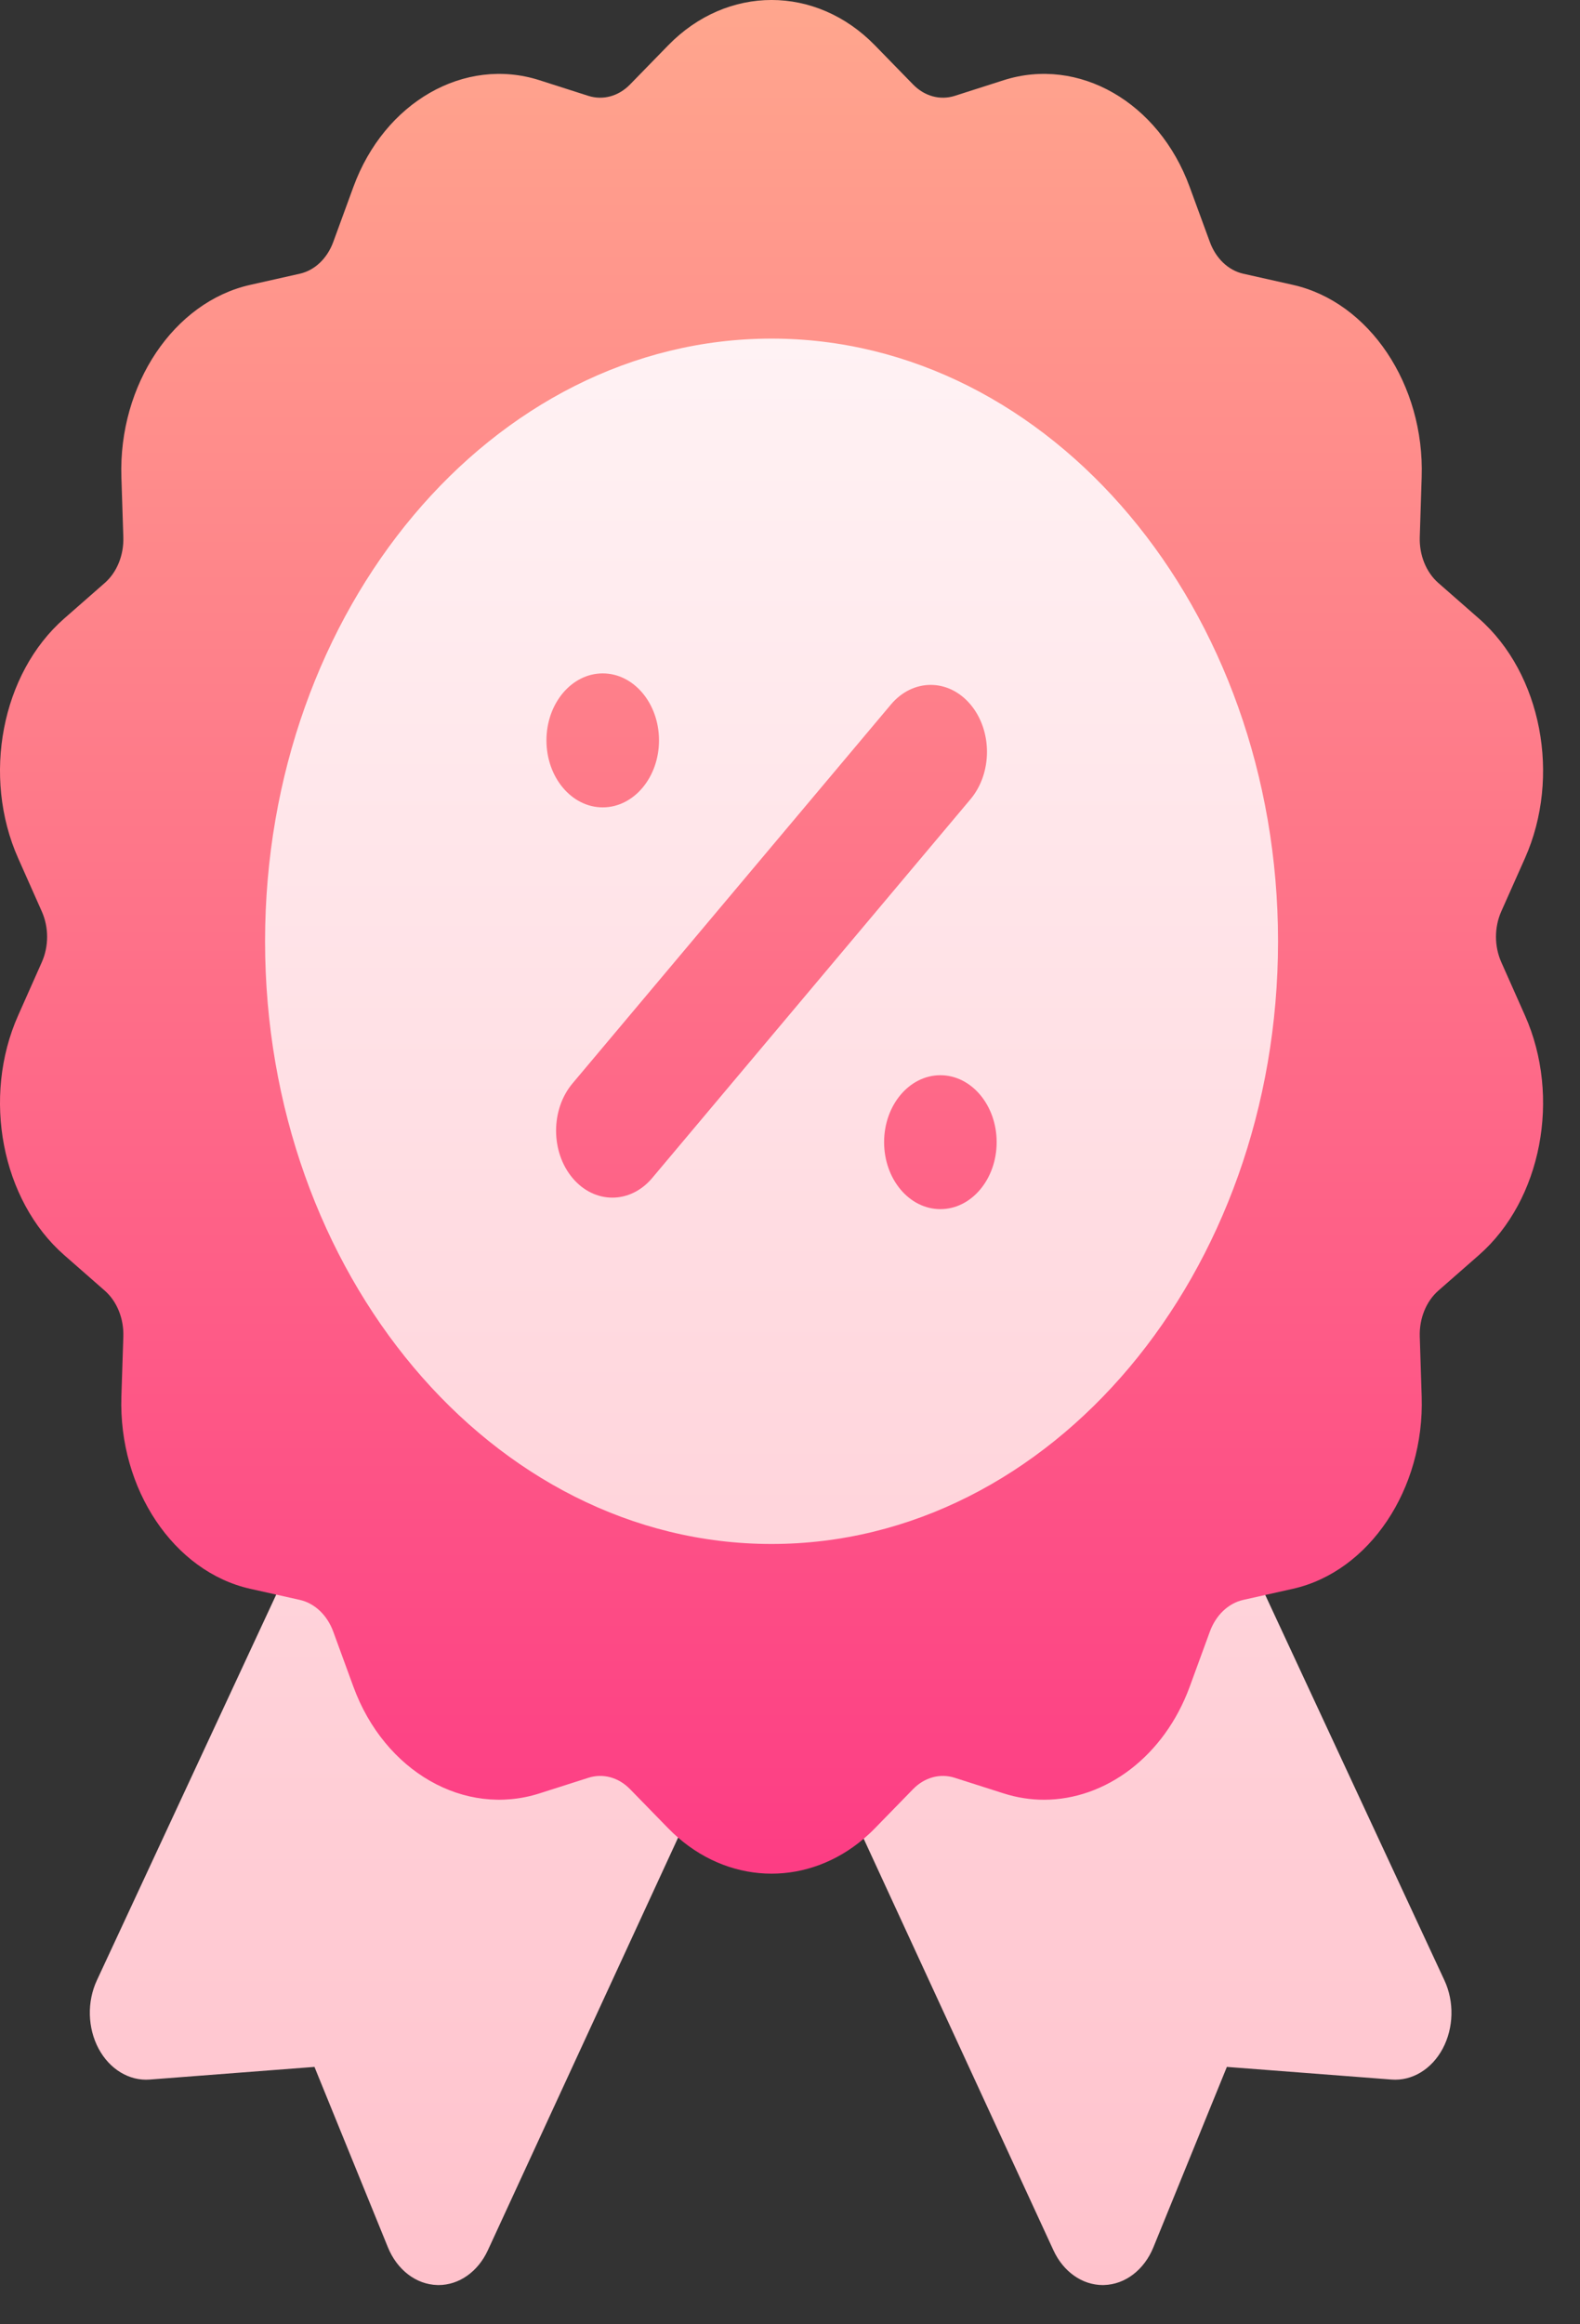 <svg width="34" height="50" viewBox="0 0 34 50" fill="none" xmlns="http://www.w3.org/2000/svg">
<rect x="0" y="0" width="34" height="50" fill="#333333" stroke="none"/>
<path d="M32.307 20.7C32.154 20.357 32.154 19.948 32.306 19.606L32.815 18.463C33.598 16.704 33.172 14.488 31.826 13.307L30.951 12.54C30.689 12.31 30.54 11.942 30.552 11.555L30.593 10.262C30.657 8.274 29.465 6.497 27.822 6.128L26.753 5.888C26.433 5.816 26.165 5.561 26.035 5.206L25.6 4.02C24.933 2.196 23.211 1.21 21.596 1.726L20.546 2.062C20.231 2.162 19.896 2.071 19.649 1.818L18.826 0.974C17.558 -0.325 15.648 -0.325 14.38 0.974L13.557 1.818C13.31 2.071 12.975 2.162 12.66 2.062L11.61 1.726C9.995 1.21 8.273 2.196 7.605 4.02L7.171 5.206C7.041 5.561 6.772 5.816 6.452 5.888L5.384 6.128C3.74 6.497 2.549 8.274 2.612 10.262L2.654 11.555C2.666 11.942 2.517 12.31 2.255 12.54L1.38 13.307C0.033 14.488 -0.392 16.704 0.391 18.463L0.899 19.606C1.052 19.948 1.052 20.357 0.899 20.7L0.391 21.843C-0.392 23.601 0.033 25.817 1.38 26.998L2.255 27.765C2.517 27.995 2.666 28.364 2.654 28.751L2.612 30.043C2.549 32.032 3.74 33.809 5.384 34.178L5.944 34.303L6.027 37.382L12.001 40.993L14.592 39.531C15.187 40.047 15.895 40.306 16.603 40.306C17.3 40.306 17.998 40.055 18.586 39.555L20.72 41.281L26.694 37.655L27.227 34.311L27.822 34.178C29.465 33.809 30.657 32.032 30.593 30.043L30.552 28.751C30.54 28.364 30.689 27.995 30.951 27.765L31.826 26.998C33.172 25.818 33.598 23.601 32.815 21.843L32.307 20.7Z" fill="url(#paint0_linear)"/>
<path d="M13.557 38.487C13.31 38.234 12.975 38.143 12.66 38.244L11.61 38.579C9.995 39.095 8.273 38.109 7.605 36.285L7.171 35.099C7.041 34.744 6.772 34.489 6.452 34.417L5.944 34.303L2.085 42.6C1.87 43.061 1.884 43.624 2.121 44.069C2.358 44.513 2.781 44.769 3.222 44.735L6.767 44.463L8.347 48.343C8.544 48.828 8.953 49.142 9.406 49.155C9.416 49.156 9.426 49.156 9.437 49.156C9.878 49.156 10.285 48.87 10.498 48.408L14.592 39.531C14.52 39.468 14.449 39.402 14.38 39.331L13.557 38.487ZM31.082 42.6L27.227 34.311L26.753 34.417C26.433 34.489 26.165 34.744 26.035 35.099L25.601 36.285C25.052 37.782 23.793 38.715 22.466 38.716C22.177 38.716 21.885 38.671 21.596 38.579L20.546 38.244C20.231 38.143 19.896 38.234 19.649 38.487L18.826 39.331C18.748 39.411 18.668 39.485 18.586 39.555L22.669 48.408C22.882 48.87 23.289 49.156 23.731 49.156C23.741 49.156 23.751 49.156 23.761 49.155C24.214 49.142 24.623 48.828 24.82 48.343L26.401 44.463L29.945 44.735C30.386 44.769 30.809 44.514 31.046 44.069C31.283 43.624 31.297 43.061 31.082 42.6ZM27.502 20.249C27.502 13.1 22.612 7.284 16.603 7.284C10.593 7.284 5.704 13.1 5.704 20.249C5.704 27.398 10.593 33.214 16.603 33.214C22.612 33.214 27.502 27.398 27.502 20.249ZM12.97 14.486C13.639 14.486 14.181 15.131 14.181 15.927C14.181 16.723 13.639 17.368 12.97 17.368C12.301 17.368 11.759 16.723 11.759 15.927C11.759 15.131 12.301 14.486 12.97 14.486ZM14.034 25.342C13.561 25.904 12.794 25.904 12.321 25.342C11.848 24.779 11.848 23.867 12.321 23.305L19.172 15.155C19.645 14.593 20.411 14.593 20.884 15.155C21.357 15.718 21.357 16.63 20.884 17.193L14.034 25.342ZM20.236 26.011C19.567 26.011 19.025 25.366 19.025 24.57C19.025 23.775 19.567 23.13 20.236 23.13C20.904 23.13 21.447 23.775 21.447 24.57C21.447 25.366 20.905 26.011 20.236 26.011Z" fill="url(#paint1_linear)"/>
<defs>
<linearGradient id="paint0_linear" x1="16.603" y1="41.281" x2="16.603" y2="-4.92106e-05" gradientUnits="userSpaceOnUse">
<stop stop-color="#FD3A84"/>
<stop offset="1" stop-color="#FFA68D"/>
</linearGradient>
<linearGradient id="paint1_linear" x1="16.584" y1="49.156" x2="16.584" y2="7.284" gradientUnits="userSpaceOnUse">
<stop stop-color="#FFC2CC"/>
<stop offset="1" stop-color="#FFF2F4"/>
</linearGradient>
</defs>
</svg>
